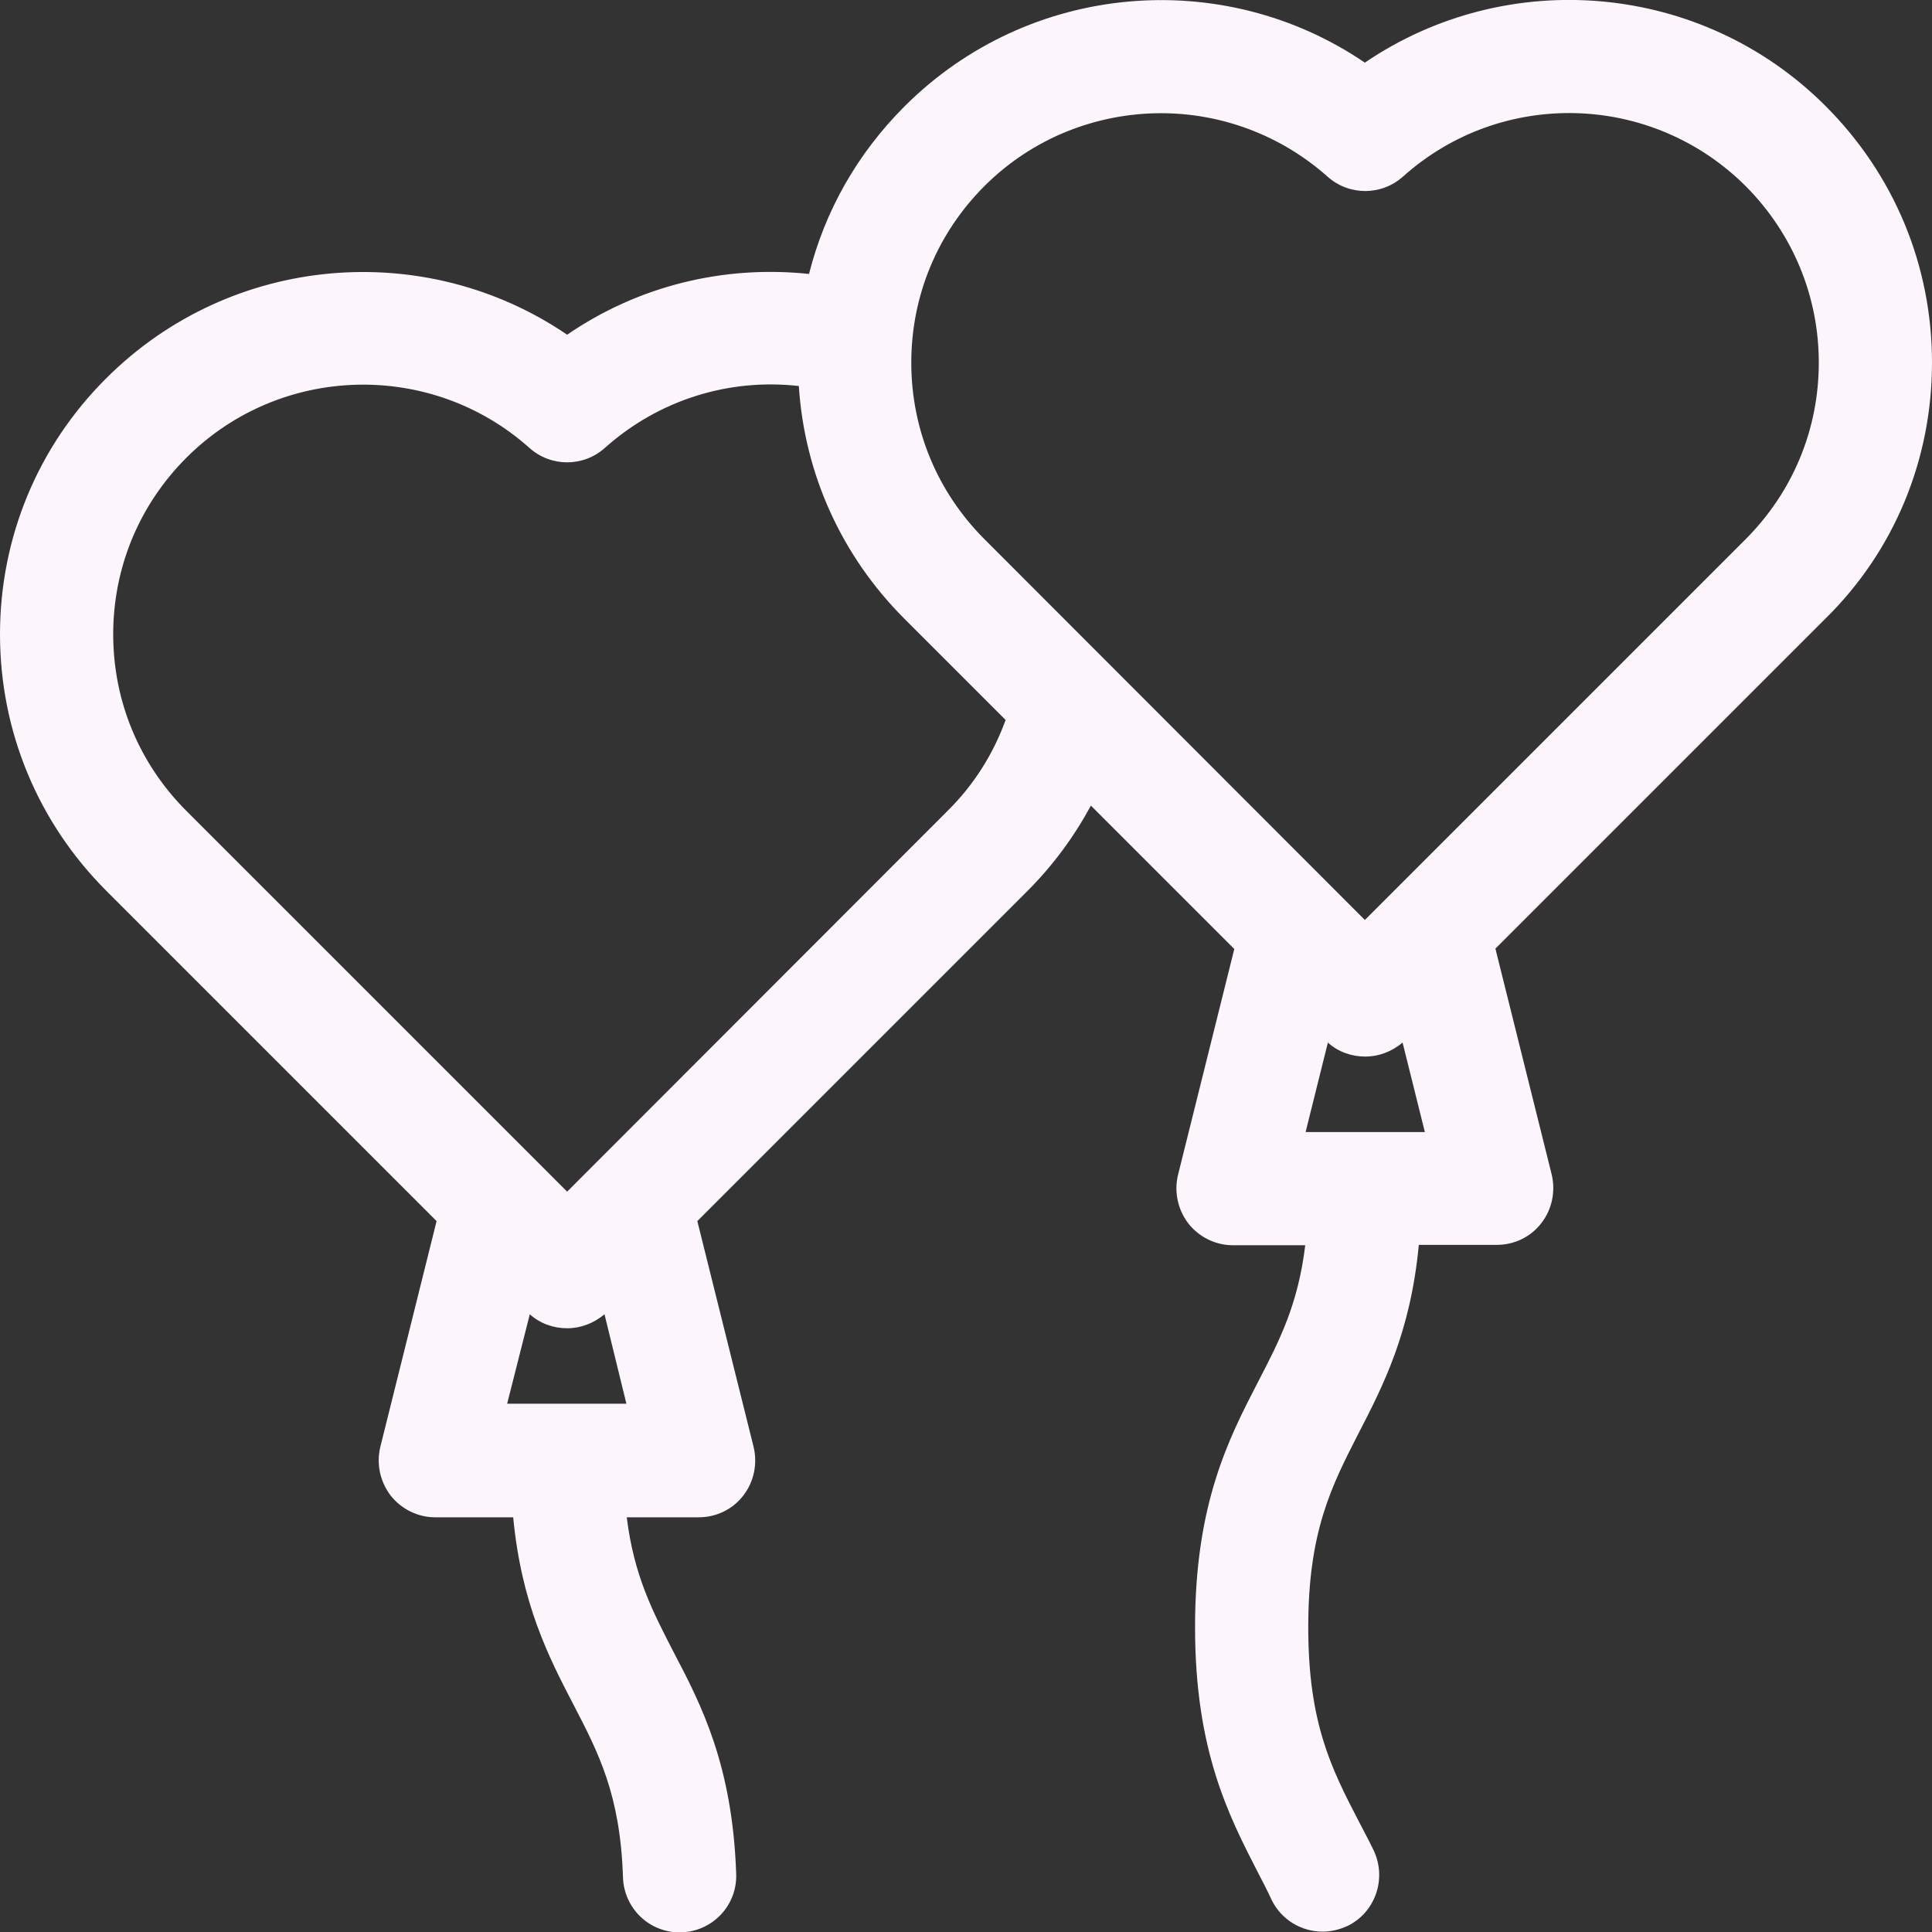 <?xml version="1.0" encoding="utf-8"?>
<!-- Generator: Adobe Illustrator 24.1.2, SVG Export Plug-In . SVG Version: 6.00 Build 0)  -->
<svg version="1.1" id="Capa_1" xmlns="http://www.w3.org/2000/svg" xmlns:xlink="http://www.w3.org/1999/xlink" x="0px" y="0px"
	 viewBox="0 0 512 512" style="enable-background:new 0 0 512 512;" xml:space="preserve">
<rect x="0" y="0" width="512" height="512" fill="#333333" stroke="none"/>
<style type="text/css">
	.st0{fill:#FCF5FB;}
</style>
<g>
	<path class="st0" d="M512,96.1c0-25.7-10-49.8-28.2-68C450.8-4.9,399.3-9,361.7,16.6C324.1-9,272.7-4.8,239.7,28.2
		c-12.5,12.5-21.1,27.7-25.3,44.4c-22.7-2.4-45.3,3.2-64.1,16.1c-37.6-25.6-89-21.5-122.1,11.5C10,118.3,0,142.5,0,168.1
		s10,49.8,28.2,68l87.5,87.5l-14.9,59.8c-1.1,4.5-0.1,9.2,2.7,12.9c2.8,3.6,7.2,5.8,11.8,5.8H136c2.2,23,9.4,37,15.9,49.5
		c6.7,12.9,12.5,24,13.2,46c0.3,8.1,6.9,14.5,15,14.5c0.2,0,0.3,0,0.5,0c8.3-0.3,14.8-7.2,14.5-15.5c-1-28.8-9.2-44.7-16.6-58.8
		c-5.5-10.7-10.5-20.2-12.4-35.7h19.1c4.6,0,9-2.1,11.8-5.8c2.8-3.6,3.8-8.4,2.7-12.9l-14.9-59.8l87.5-87.5
		c6.7-6.7,12.3-14.3,16.8-22.6l38,38l-14.9,59.8c-1.1,4.5-0.1,9.2,2.7,12.9c2.8,3.6,7.2,5.8,11.8,5.8h19.2
		c-1.9,15.8-6.9,25.4-12.5,36.2c-7.8,15.1-16.7,32.3-16.7,65c0,32.7,8.9,49.9,16.7,65.1c1.3,2.5,2.5,4.8,3.6,7.2
		c2.6,5.3,7.9,8.4,13.5,8.4c2.2,0,4.4-0.5,6.6-1.5c7.4-3.6,10.5-12.6,6.9-20.1c-1.3-2.7-2.7-5.3-4-7.8
		c-7.2-13.9-13.3-25.9-13.3-51.3c0-25.4,6.2-37.4,13.3-51.3c6.5-12.6,13.8-26.7,16-50h20.7c4.6,0,9-2.1,11.8-5.8
		c2.8-3.6,3.8-8.4,2.7-12.9l-14.9-59.8l87.5-87.5C502,146,512,121.8,512,96.1L512,96.1z M140.4,348.3c2.8,2.5,6.3,3.7,9.9,3.7
		s7-1.3,9.9-3.7L166,372h-31.6L140.4,348.3z M251.1,214.9L150.3,315.8L49.4,214.9C36.9,202.4,30,185.8,30,168.1
		c0-17.7,6.9-34.3,19.4-46.8c24.8-24.8,64.8-25.9,90.9-2.6c5.7,5.1,14.3,5.1,20,0c14.2-12.7,32.8-18.5,51.4-16.4
		c1.5,23.3,11.3,45,28,61.7l26.8,26.8C263.2,199.9,258,208.1,251.1,214.9L251.1,214.9z M346,300l5.9-23.7c2.8,2.5,6.3,3.7,9.9,3.7
		s7-1.3,9.9-3.7l5.9,23.7H346z M462.6,142.9L361.7,243.8L260.9,142.9c-12.5-12.5-19.4-29.1-19.4-46.8c0-17.7,6.9-34.3,19.4-46.8
		C273.7,36.5,290.7,30,307.7,30c15.7,0,31.5,5.6,44.1,16.8c5.7,5.1,14.3,5.1,20,0c26.1-23.4,66-22.3,90.9,2.6
		C475.1,61.9,482,78.5,482,96.1C482,113.8,475.1,130.4,462.6,142.9z"/>
</g>
</svg>
